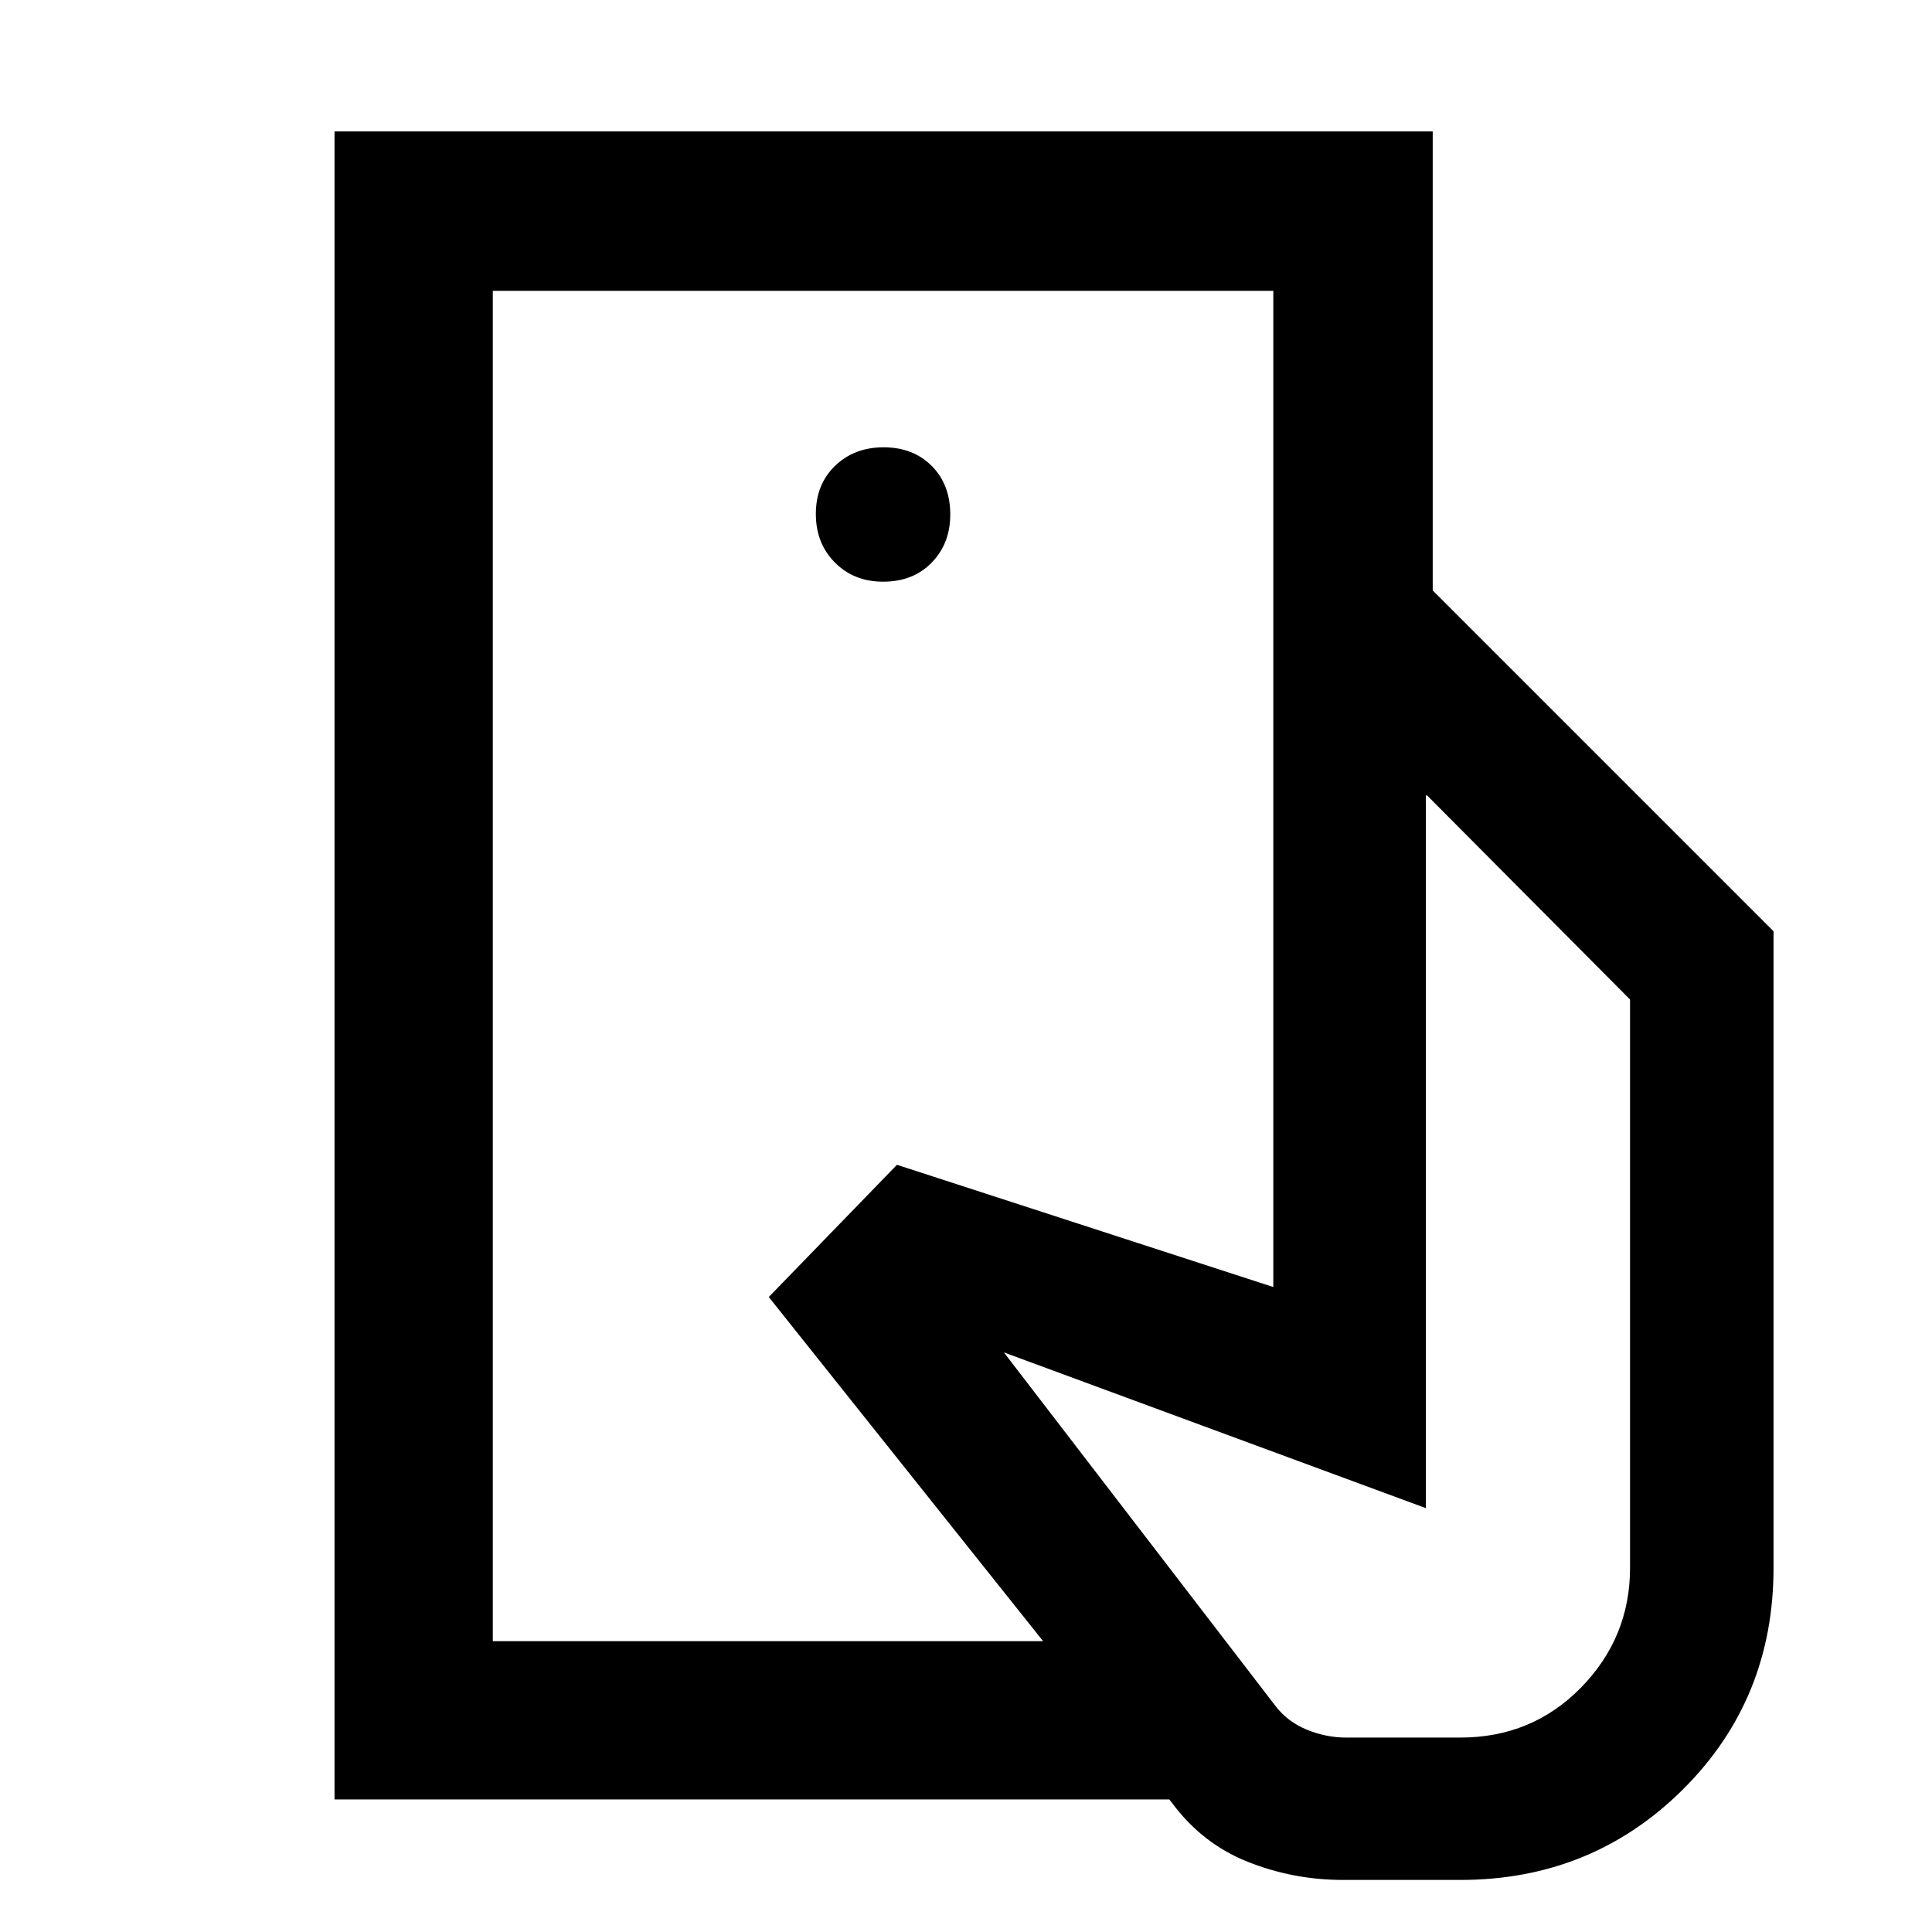 <svg xmlns="http://www.w3.org/2000/svg" width="48" height="48" viewBox="0 -960 960 960"><path d="M244.87-144.52v-670.96 670.96Zm636.39-36.44q0 65.46-45.19 110.28-45.2 44.81-110.46 44.81h-58.26q-24.7 0-47.33-9t-37.63-29.26L382-315.52l63.7-65.7 187 60.74v-346.13h79.21l169.35 169.35v316.3ZM166.22-65.87V-894.7h545.69v228.09H632.7v-148.87H244.87v670.96h273.91l62.31 78.65H166.22Zm272.56-605.09q14.93 0 24.16-9.47 9.24-9.48 9.24-23.92 0-14.92-9.24-24.15-9.23-9.24-23.87-9.24t-24.16 9.24q-9.52 9.23-9.52 23.87t9.48 24.16q9.47 9.51 23.91 9.51ZM668.91-96.61h56.7q35.67 0 60.01-24.87 24.34-24.88 24.34-59.48v-282.39L709.09-564.78h-.57v354.17L498.83-288l134.83 175.54q6.08 7.98 15.68 11.92 9.59 3.93 19.57 3.93Z"/></svg>
